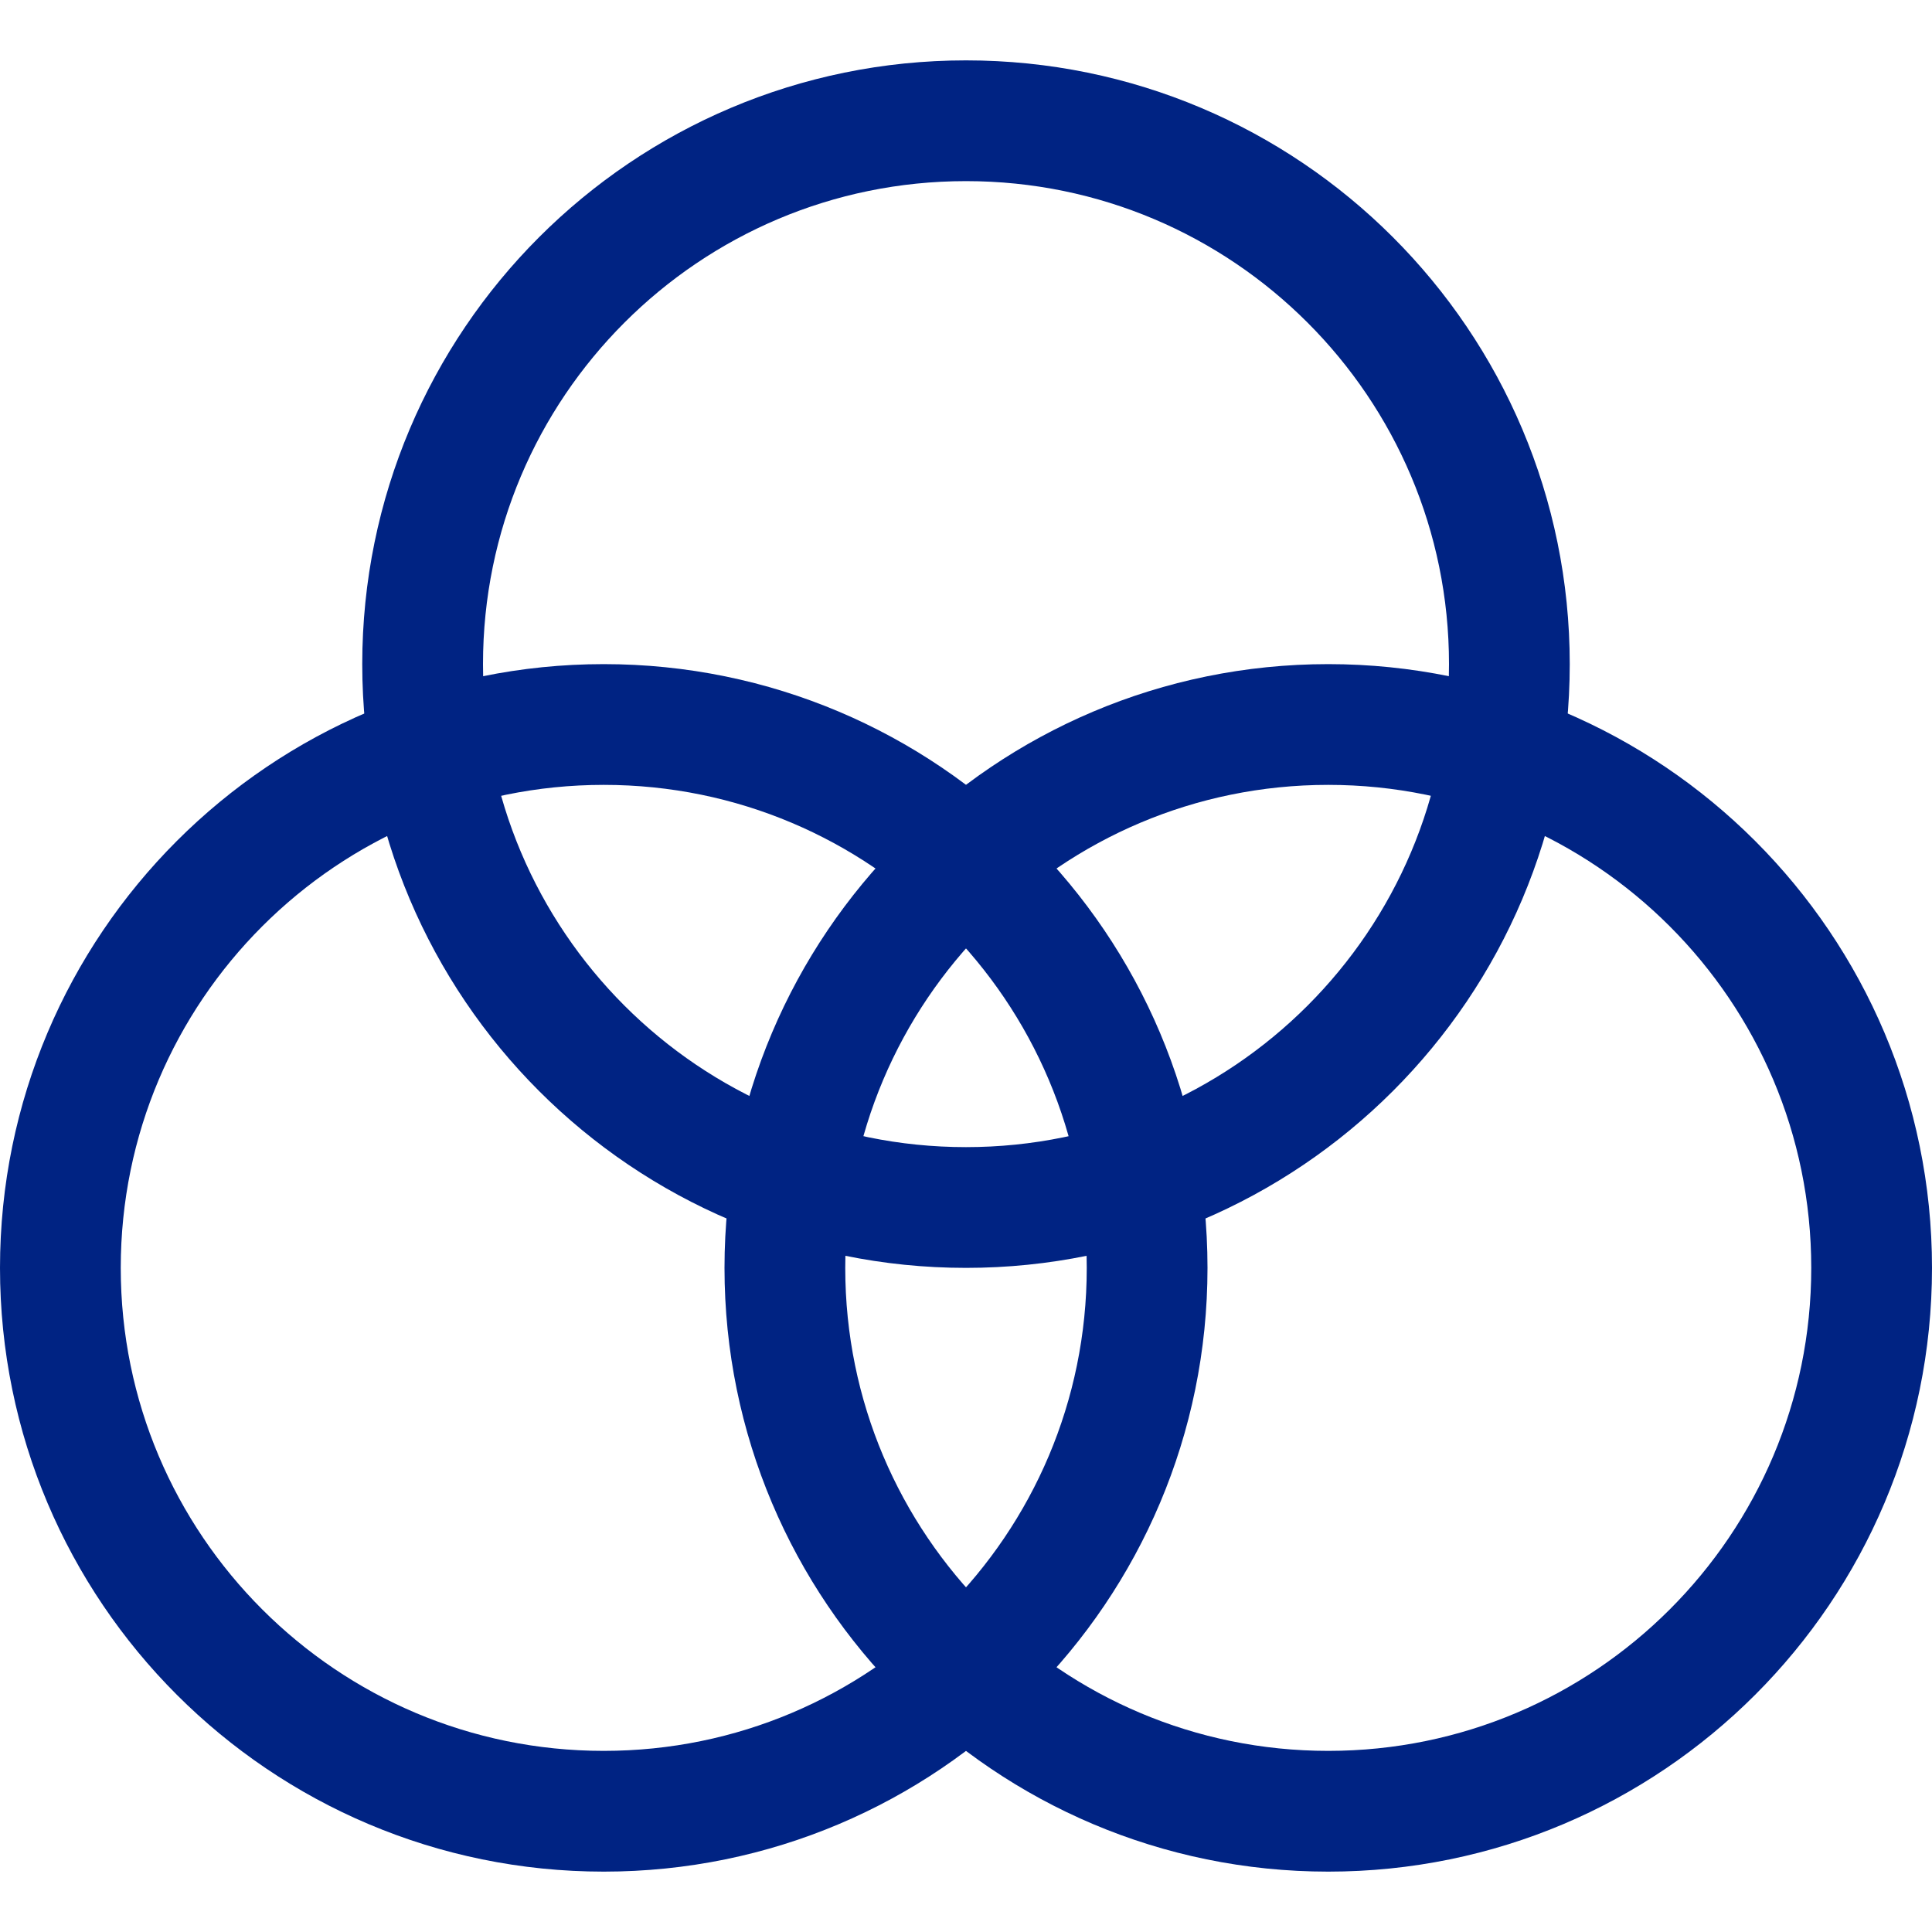 <svg width="48" height="48" viewBox="0 0 48 48" fill="none" xmlns="http://www.w3.org/2000/svg">
<path d="M24 30C31.456 30 37.5 23.956 37.5 16.5C37.5 9.044 31.456 3 24 3C16.544 3 10.5 9.044 10.5 16.5C10.5 23.956 16.544 30 24 30Z" stroke="#002383" stroke-width="3" stroke-linecap="round" stroke-linejoin="round"/>
<path d="M15 45C22.456 45 28.5 38.956 28.5 31.5C28.5 24.044 22.456 18 15 18C7.544 18 1.5 24.044 1.5 31.5C1.5 38.956 7.544 45 15 45Z" stroke="#002383" stroke-width="3" stroke-linecap="round" stroke-linejoin="round"/>
<path d="M33 45C40.456 45 46.5 38.956 46.5 31.5C46.5 24.044 40.456 18 33 18C25.544 18 19.5 24.044 19.5 31.5C19.5 38.956 25.544 45 33 45Z" stroke="#002383" stroke-width="3" stroke-linecap="round" stroke-linejoin="round"/>
</svg>
